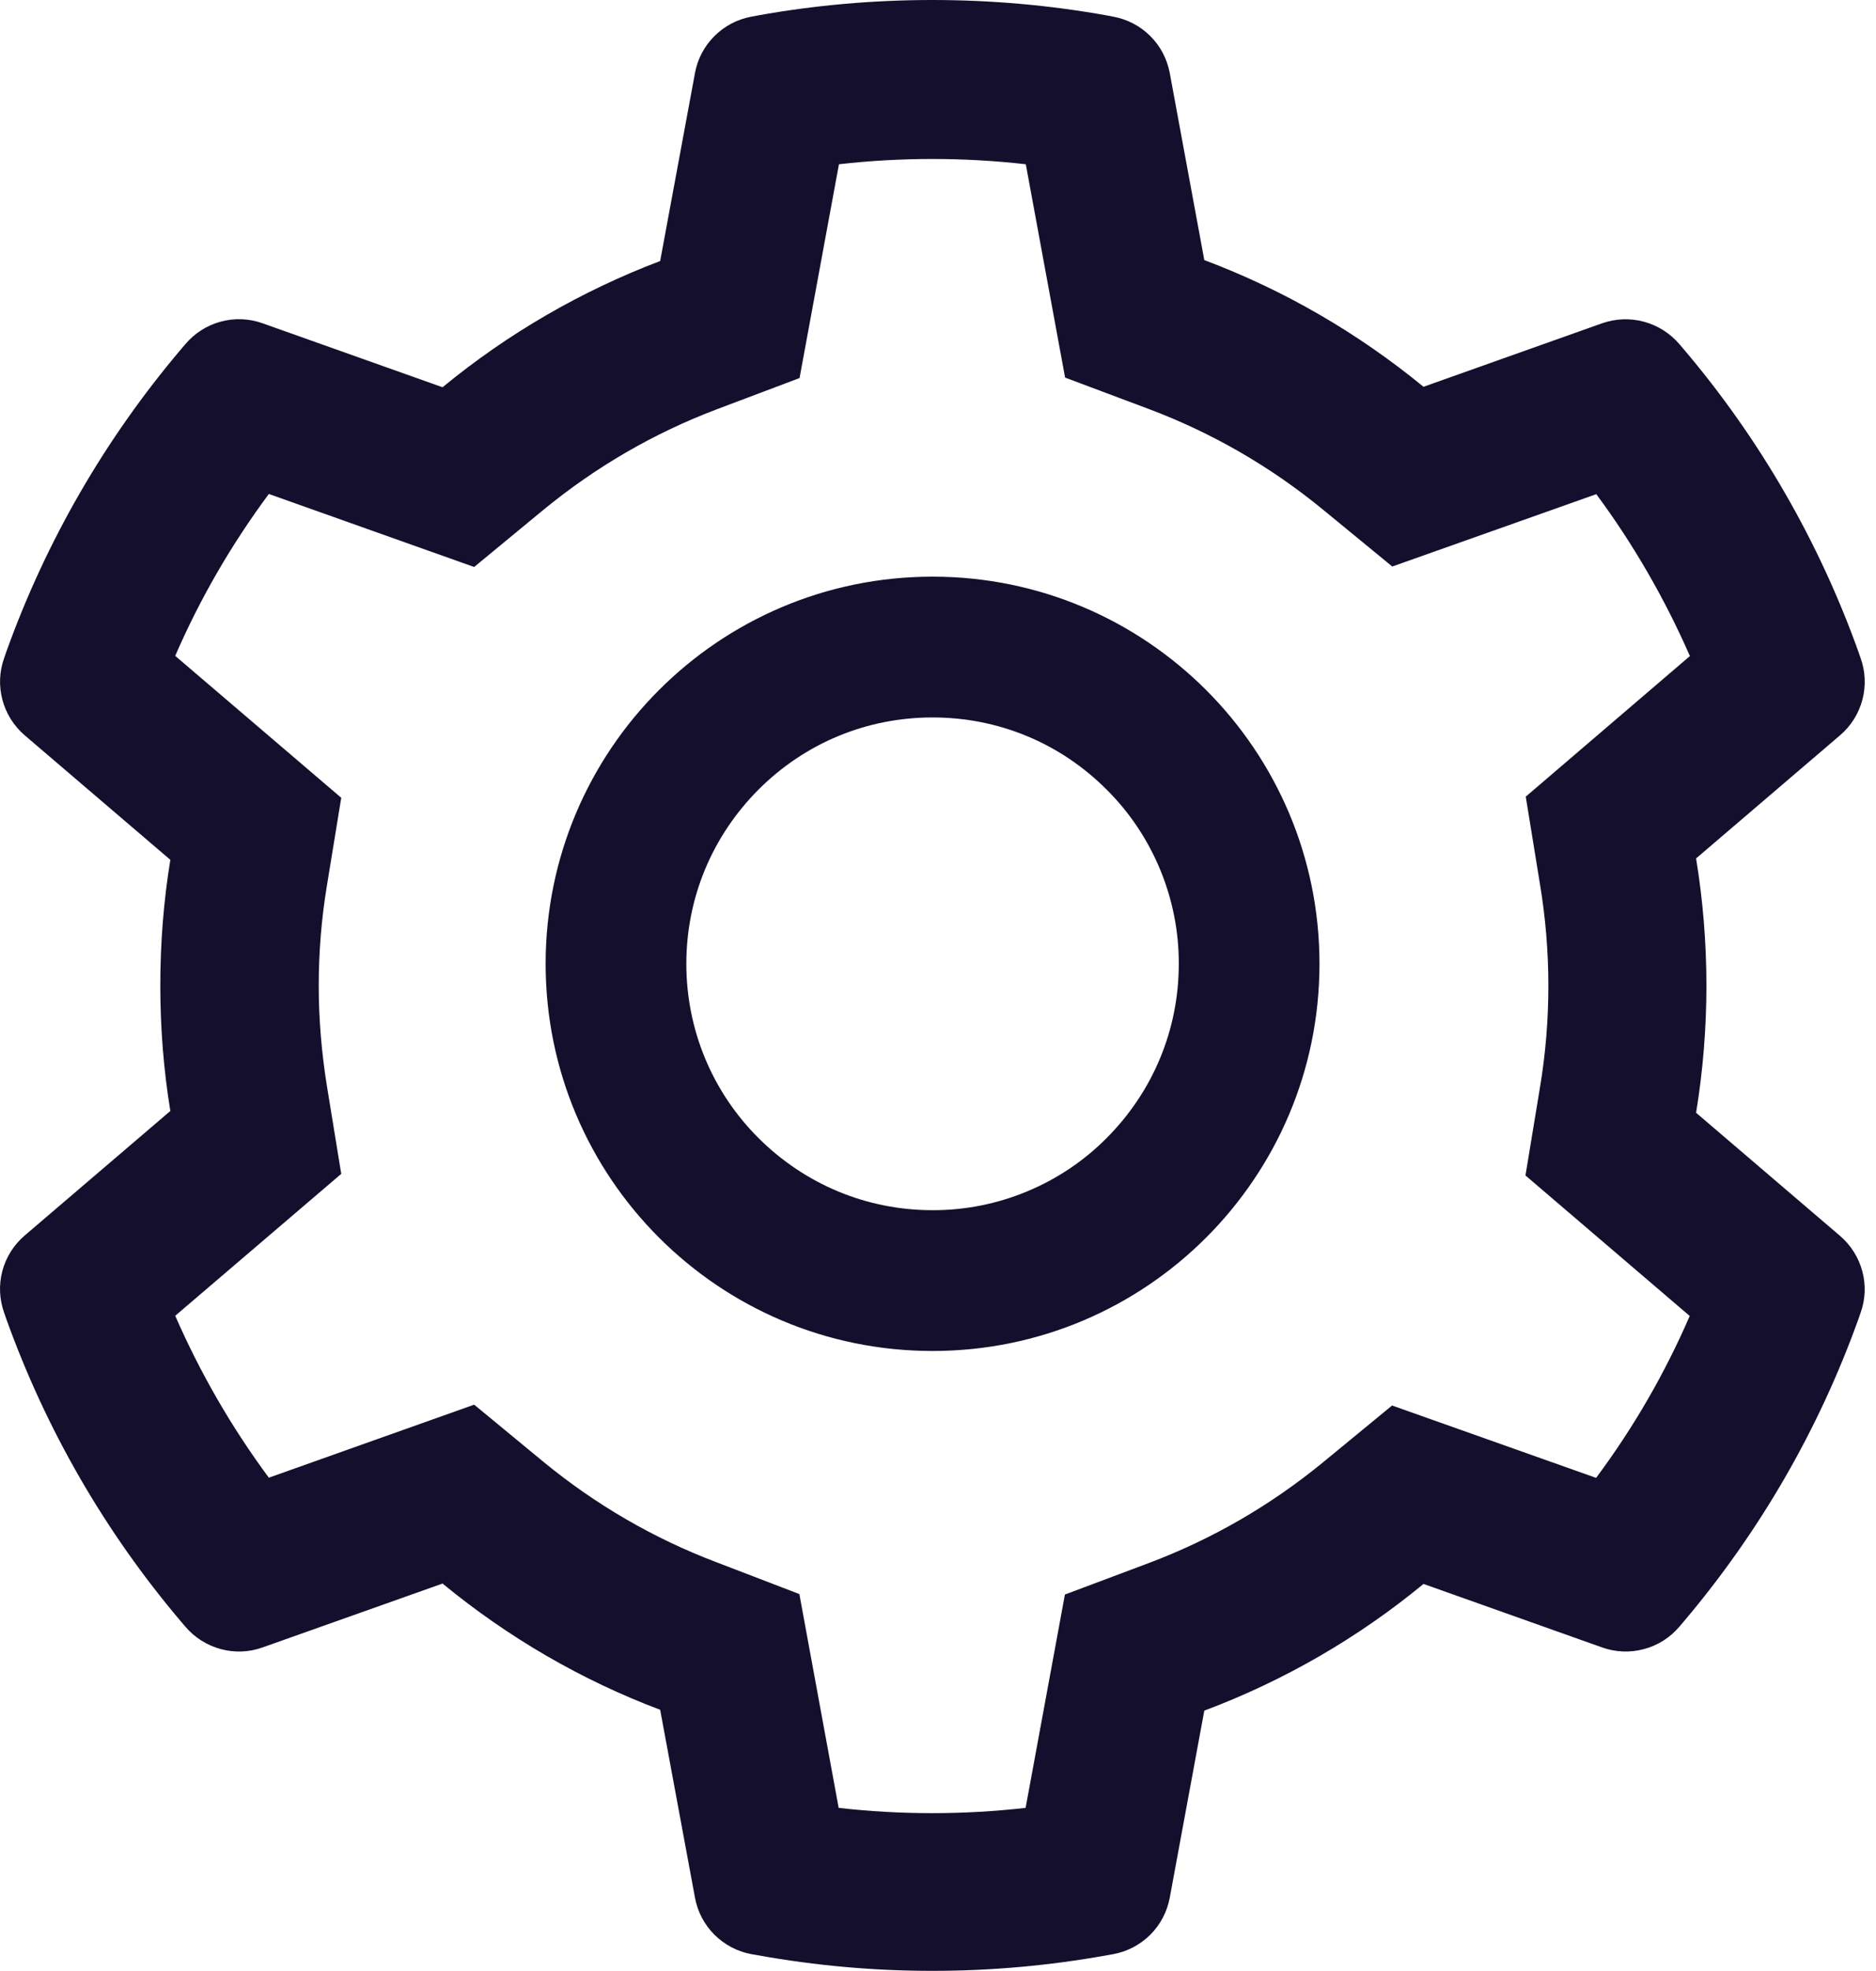 <svg width="20" height="21" viewBox="0 0 20 21" fill="none" xmlns="http://www.w3.org/2000/svg">
<path d="M19.617 13.168L18.082 11.856C18.155 11.411 18.192 10.956 18.192 10.501C18.192 10.046 18.155 9.592 18.082 9.146L19.617 7.834C19.733 7.735 19.816 7.603 19.855 7.455C19.894 7.308 19.887 7.152 19.835 7.009L19.814 6.948C19.391 5.767 18.759 4.672 17.946 3.716L17.904 3.667C17.805 3.551 17.674 3.468 17.527 3.428C17.38 3.388 17.225 3.394 17.081 3.444L15.176 4.121C14.473 3.545 13.688 3.09 12.839 2.771L12.471 0.779C12.443 0.629 12.371 0.491 12.263 0.384C12.155 0.276 12.016 0.204 11.866 0.177L11.803 0.165C10.582 -0.055 9.298 -0.055 8.077 0.165L8.013 0.177C7.863 0.204 7.725 0.276 7.617 0.384C7.509 0.491 7.436 0.629 7.409 0.779L7.038 2.781C6.197 3.1 5.413 3.554 4.718 4.126L2.798 3.444C2.655 3.393 2.499 3.387 2.352 3.427C2.205 3.467 2.074 3.551 1.976 3.667L1.934 3.716C1.122 4.673 0.489 5.767 0.066 6.948L0.045 7.009C-0.061 7.302 0.026 7.63 0.263 7.834L1.816 9.161C1.744 9.601 1.709 10.051 1.709 10.499C1.709 10.949 1.744 11.399 1.816 11.837L0.263 13.164C0.147 13.263 0.064 13.395 0.025 13.542C-0.014 13.69 -0.007 13.845 0.045 13.989L0.066 14.05C0.49 15.231 1.118 16.321 1.934 17.282L1.976 17.331C2.074 17.447 2.206 17.53 2.353 17.57C2.499 17.61 2.655 17.604 2.798 17.553L4.718 16.872C5.416 17.446 6.197 17.9 7.038 18.217L7.409 20.218C7.436 20.368 7.509 20.506 7.617 20.614C7.725 20.721 7.863 20.794 8.013 20.821L8.077 20.832C9.309 21.054 10.571 21.054 11.803 20.832L11.866 20.821C12.016 20.794 12.155 20.721 12.263 20.614C12.371 20.506 12.443 20.368 12.471 20.218L12.839 18.226C13.687 17.908 14.477 17.452 15.176 16.876L17.081 17.553C17.225 17.604 17.38 17.61 17.527 17.57C17.674 17.531 17.806 17.447 17.904 17.331L17.946 17.282C18.762 16.318 19.39 15.231 19.814 14.05L19.835 13.989C19.941 13.7 19.854 13.372 19.617 13.168ZM16.418 9.423C16.477 9.777 16.507 10.14 16.507 10.504C16.507 10.867 16.477 11.23 16.418 11.584L16.263 12.524L18.014 14.021C17.749 14.633 17.414 15.212 17.016 15.746L14.841 14.975L14.105 15.58C13.544 16.04 12.921 16.4 12.246 16.654L11.353 16.989L10.934 19.262C10.272 19.337 9.603 19.337 8.941 19.262L8.522 16.984L7.636 16.644C6.968 16.391 6.347 16.03 5.791 15.573L5.055 14.966L2.866 15.744C2.468 15.207 2.135 14.629 1.868 14.019L3.638 12.507L3.485 11.57C3.429 11.221 3.398 10.86 3.398 10.504C3.398 10.145 3.427 9.786 3.485 9.437L3.638 8.5L1.868 6.988C2.133 6.376 2.468 5.8 2.866 5.263L5.055 6.041L5.791 5.434C6.347 4.977 6.968 4.616 7.636 4.363L8.524 4.028L8.944 1.75C9.602 1.675 10.275 1.675 10.936 1.75L11.355 4.023L12.248 4.358C12.921 4.611 13.547 4.972 14.107 5.432L14.843 6.036L17.018 5.265C17.416 5.802 17.749 6.381 18.016 6.99L16.266 8.488L16.418 9.423ZM9.942 6.144C7.664 6.144 5.817 7.991 5.817 10.269C5.817 12.547 7.664 14.394 9.942 14.394C12.22 14.394 14.067 12.547 14.067 10.269C14.067 7.991 12.22 6.144 9.942 6.144ZM11.798 12.125C11.555 12.37 11.266 12.563 10.947 12.695C10.629 12.827 10.287 12.895 9.942 12.894C9.241 12.894 8.583 12.62 8.086 12.125C7.842 11.882 7.648 11.593 7.516 11.274C7.384 10.956 7.317 10.614 7.317 10.269C7.317 9.568 7.591 8.91 8.086 8.413C8.583 7.916 9.241 7.644 9.942 7.644C10.643 7.644 11.302 7.916 11.798 8.413C12.043 8.656 12.236 8.946 12.368 9.264C12.5 9.583 12.568 9.924 12.567 10.269C12.567 10.97 12.293 11.629 11.798 12.125Z" fill="#140F2D"/>
</svg>
